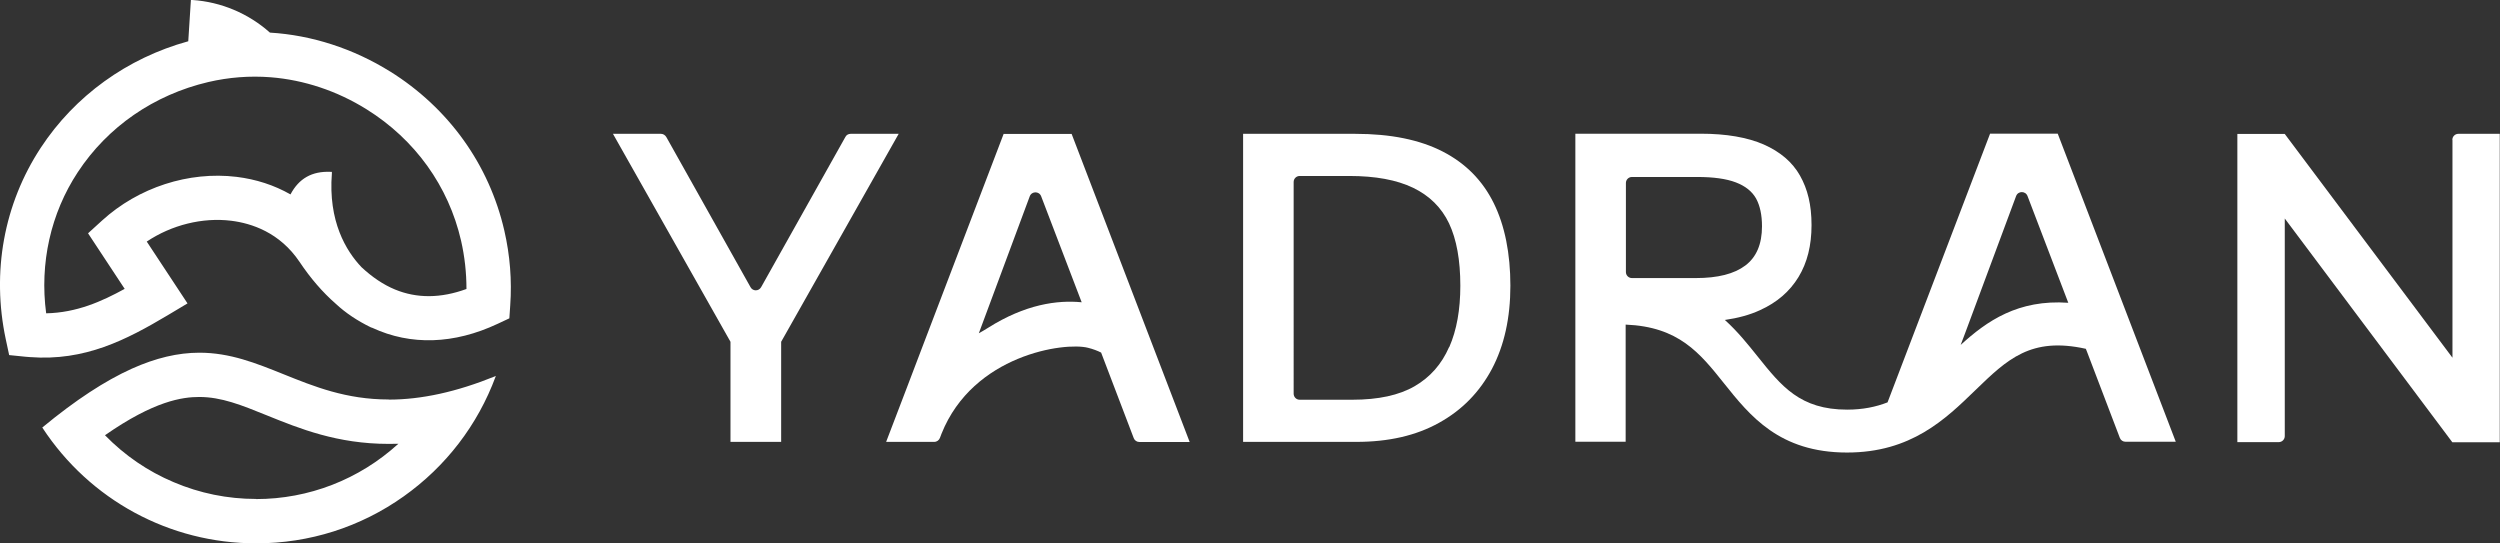 <?xml version="1.0" encoding="UTF-8"?><svg id="Capa_2" xmlns="http://www.w3.org/2000/svg" viewBox="0 0 199.32 43.32"><rect x="0" y="0" width="199.32" height="43.32" fill="#333333" stroke="none"/><defs><style>.cls-1{fill:#fff;stroke-width:0px;}</style></defs><g id="Dño"><path class="cls-1" d="m31.1,5.7c-2.92-1.82-6.24-2.9-9.58-3.1C19.82,1.08,17.63.15,15.34,0h-.12s-.21,3.29-.21,3.29c-4.87,1.34-9.04,4.35-11.76,8.49C.31,16.26-.68,21.68.46,27.05l.27,1.26,1.28.13c.12.01.25.02.37.03,4.39.34,7.7-1.38,10.98-3.33l1.59-.95-3.25-4.93c1.99-1.33,4.45-1.94,6.73-1.66,1.62.2,3.88.93,5.46,3.29.87,1.3,1.83,2.41,2.87,3.32.79.74,1.74,1.37,2.81,1.89l.12.04h0c3.06,1.42,6.51,1.31,9.98-.32l.94-.44.07-1.04c.14-1.99-.02-3.99-.47-5.95-1.21-5.27-4.44-9.78-9.12-12.7Zm.39,17.38c-.92-.38-1.81-.98-2.66-1.77-1.25-1.31-2.67-3.68-2.37-7.48v-.13s-.12,0-.12,0c-1.47-.06-2.51.53-3.18,1.8-1.3-.74-2.75-1.21-4.3-1.4-3.81-.46-7.82.84-10.72,3.48l-1.12,1.02,2.92,4.43c-1.82,1-3.83,1.9-6.26,1.95-.53-3.98.36-7.97,2.52-11.25,2.38-3.62,6.07-6.17,10.41-7.19,1.63-.38,3.3-.51,4.97-.38,2.66.21,5.3,1.09,7.64,2.55,3.87,2.41,6.54,6.13,7.54,10.48.29,1.27.43,2.56.43,3.85-2.05.75-3.96.76-5.7.04Z"/><path class="cls-1" d="m30.99,31.85c-3.4,0-5.94-1.03-8.4-2.02-2.19-.88-4.25-1.71-6.69-1.71-1.72,0-3.48.42-5.38,1.27-2.15.97-4.49,2.5-7.13,4.68h-.01s0,.03,0,.03c3.78,5.77,10.15,9.22,17.04,9.22,4.25,0,8.31-1.29,11.76-3.74,3.37-2.39,5.91-5.7,7.34-9.57l.02-.04-.04.02c-3.11,1.26-5.9,1.87-8.51,1.87Zm-10.57,7.93c-2.28,0-4.49-.45-6.58-1.34-2.06-.87-3.9-2.13-5.47-3.74,3.93-2.74,6.17-3.05,7.52-3.05,1.76,0,3.35.64,5.37,1.46,2.64,1.07,5.64,2.28,9.72,2.28.26,0,.52,0,.78-.01-3.12,2.85-7.15,4.41-11.34,4.41Z"/><path class="cls-1" d="m195.53,11.16v17.36l-13.37-17.84h0s-3.78,0-3.78,0v24.57h3.3c.27,0,.48-.22.48-.48v-17.35l13.36,17.84h0s0,0,0,0h3.78V10.67h-3.3c-.27,0-.48.22-.48.48Z"/><path class="cls-1" d="m158.66,10.67l-8.17,21.41c-.92.36-1.97.58-3.22.58-3.75,0-5.24-1.87-7.13-4.23-.76-.95-1.58-1.98-2.62-2.92,1.04-.15,1.98-.4,2.8-.78,1.35-.61,2.37-1.49,3.07-2.64.7-1.15,1.04-2.52,1.04-4.14s-.31-2.87-.92-3.95c-.61-1.08-1.58-1.9-2.89-2.48-1.31-.57-2.99-.86-5.03-.86h-9.99v24.56h4.01v-9.34c4.23.17,5.91,2.26,7.84,4.68,2.07,2.59,4.41,5.52,9.81,5.52,5.1,0,7.83-2.64,10.23-4.97,2.55-2.47,4.43-4.27,8.81-3.3l.11.28,2.6,6.82c.07.19.25.31.45.31h4.01l-9.41-24.56h-5.4Zm-23.47,11.5h-5.08c-.27,0-.48-.22-.48-.48v-7.1c0-.27.22-.48.48-.48h5.21c1.28,0,2.31.14,3.07.43.76.29,1.3.72,1.62,1.29.31.57.47,1.31.47,2.21,0,1.42-.44,2.46-1.33,3.13-.89.67-2.2,1-3.95,1Zm21.13,5.33l.36-.95,4.06-10.92c.16-.42.75-.42.91,0l3.25,8.51c-4-.28-6.49,1.45-8.58,3.36Z"/><path class="cls-1" d="m115.02,12.08c-1.83-.94-4.15-1.41-6.96-1.41h-8.95v24.56h9.03c2.57,0,4.76-.5,6.59-1.52,1.83-1.01,3.23-2.44,4.22-4.3.98-1.86,1.47-4.07,1.47-6.63s-.44-4.79-1.33-6.59c-.89-1.8-2.24-3.17-4.07-4.11Zm.51,15.6c-.59,1.35-1.5,2.39-2.74,3.11-1.24.72-2.9,1.08-4.97,1.08h-4.2c-.27,0-.48-.22-.48-.48V14.51c0-.27.22-.48.48-.48h3.96c2.07,0,3.77.31,5.08.94,1.31.63,2.27,1.58,2.87,2.84.6,1.27.9,2.93.9,4.97,0,1.91-.29,3.54-.88,4.89Z"/><path class="cls-1" d="m67.4,10.92l-6.72,11.98c-.19.33-.66.33-.84,0l-6.72-11.98c-.09-.15-.25-.25-.42-.25h-3.83l9.37,16.58v7.98h4.04v-7.98h0l9.37-16.58h-3.83c-.18,0-.34.09-.42.25Z"/><path class="cls-1" d="m80.02,10.67l-6.47,16.96-1.26,3.31-1.64,4.29h3.84c.2,0,.38-.13.45-.32l.13-.34c2.52-6.29,9.81-7.32,11.68-6.84.4.1.74.23,1.04.38l2.6,6.82c.07.19.25.31.45.31h4.01l-9.41-24.56h-5.4Zm-1.25,15.47c-.24.16-.49.29-.73.43l4.06-10.92c.16-.42.75-.42.91,0l3.23,8.45c-1.94-.19-4.5.16-7.47,2.04Z"/></g></svg>